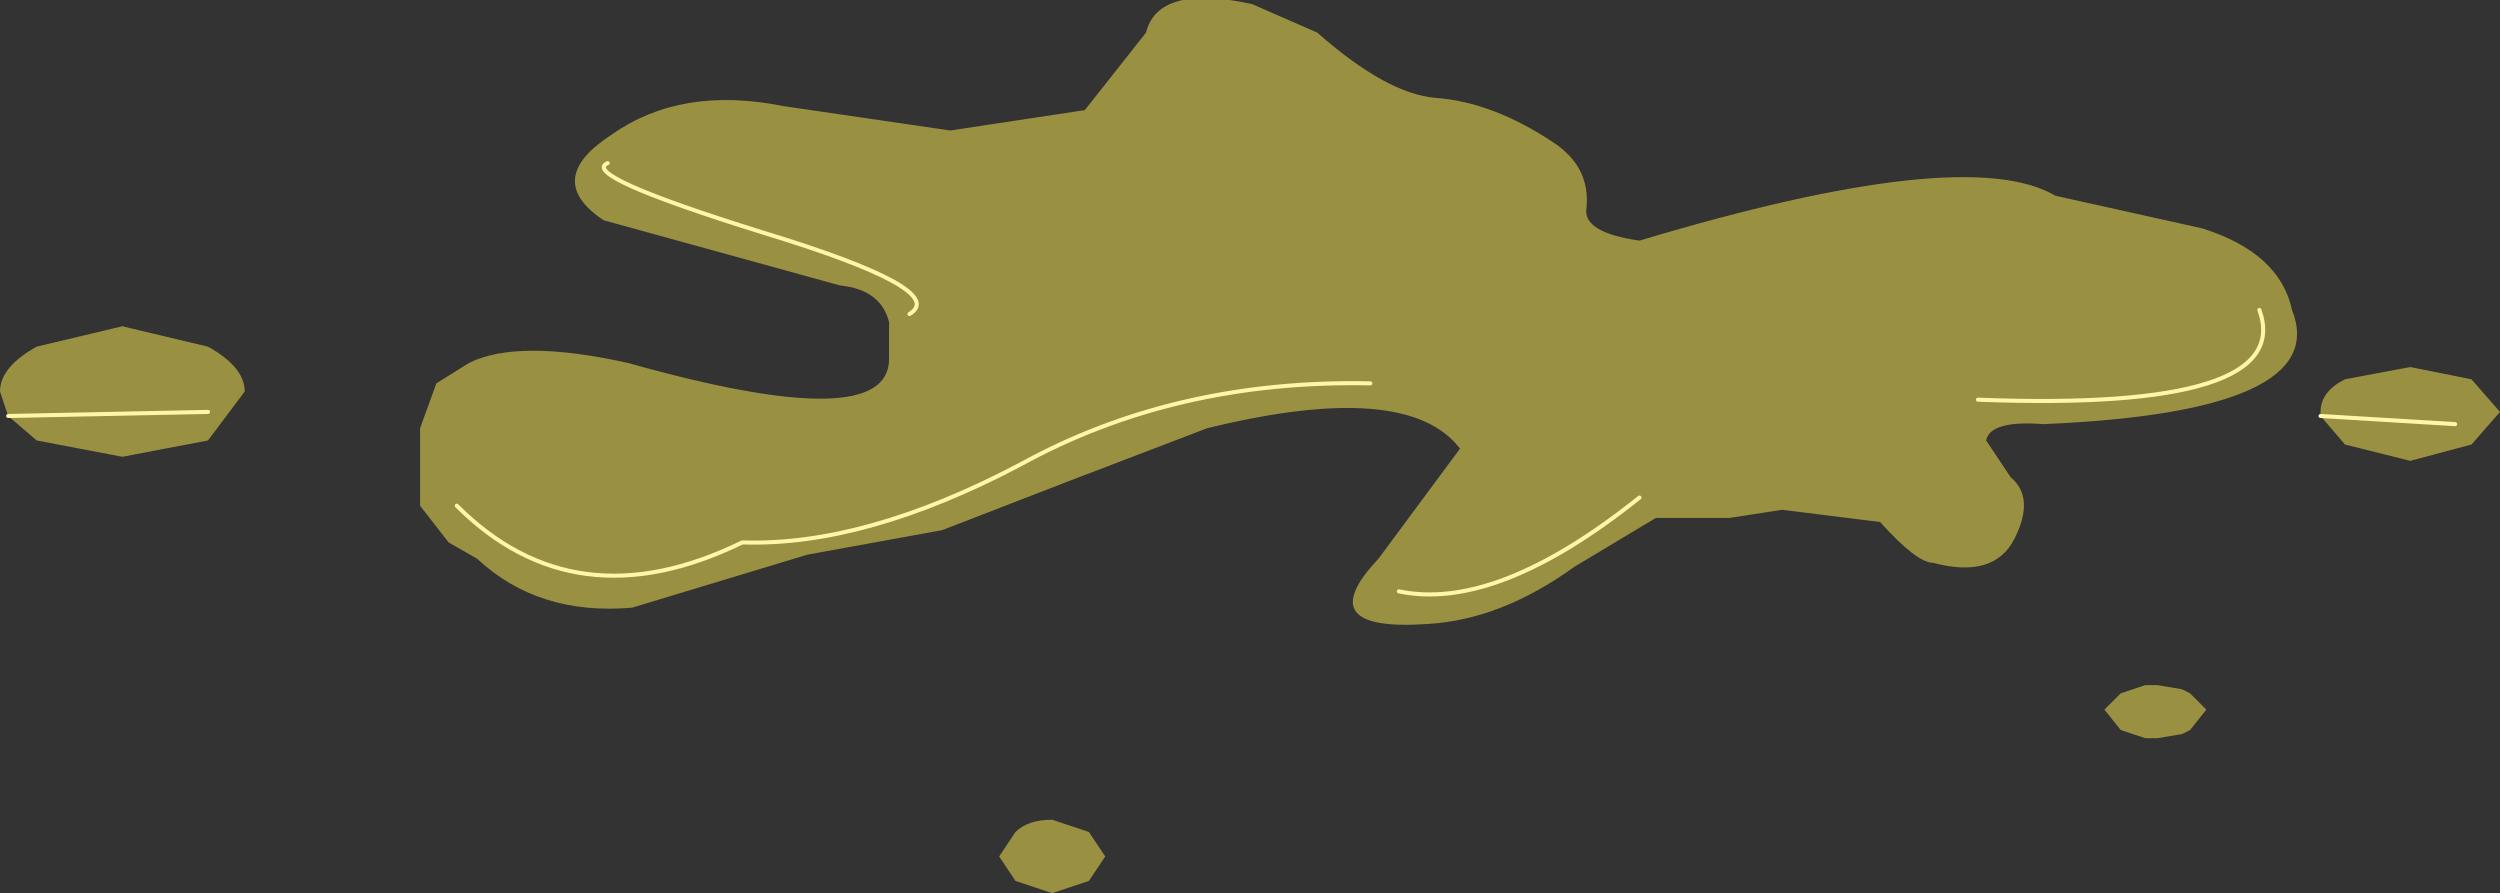 <?xml version="1.0" encoding="UTF-8" standalone="no"?>
<svg xmlns:xlink="http://www.w3.org/1999/xlink" height="10.95px" width="30.65px" xmlns="http://www.w3.org/2000/svg">
  <rect width="100%" height="100%" fill="#333333" stroke="none"/>
  <g transform="matrix(1.0, 0.0, 0.0, 1.0, -259.65, -194.5)">
    <path d="M288.4 199.95 L288.1 199.6 288.1 199.55 Q288.1 199.3 288.4 199.15 L289.2 199.0 289.95 199.15 290.3 199.55 289.95 199.95 289.2 200.15 288.4 199.95 M262.2 198.75 Q262.65 199.0 262.65 199.3 L262.2 199.9 261.15 200.1 260.1 199.9 259.75 199.6 259.65 199.3 Q259.65 199.0 260.1 198.75 L261.15 198.5 262.2 198.75 M262.2 199.55 L259.75 199.6 262.2 199.55 M267.15 196.15 Q268.0 195.55 269.25 195.8 L271.3 196.1 272.95 195.85 273.7 194.9 Q273.85 194.3 275.0 194.55 L275.8 194.9 Q276.65 195.65 277.25 195.7 277.95 195.75 278.7 196.25 279.15 196.55 279.1 197.05 279.05 197.35 279.75 197.45 283.75 196.25 284.85 196.9 L286.65 197.3 Q287.6 197.6 287.75 198.3 288.25 199.55 284.7 199.7 284.05 199.65 284.0 199.9 L284.3 200.35 Q284.6 200.6 284.35 201.1 284.1 201.6 283.35 201.4 283.15 201.4 282.7 200.9 L281.5 200.75 280.85 200.85 279.95 200.85 278.95 201.45 Q278.05 202.1 277.15 202.15 275.7 202.25 276.55 201.35 L277.55 200.0 Q276.9 199.15 274.45 199.75 L272.75 200.4 271.2 201.0 269.55 201.3 267.4 201.95 Q266.25 202.05 265.5 201.35 L265.15 201.15 264.8 200.7 264.8 200.35 264.8 199.75 265.0 199.2 265.4 198.95 Q266.0 198.65 267.35 198.95 270.55 199.85 270.55 198.9 L270.55 198.45 Q270.45 198.05 269.95 198.0 L267.05 197.2 Q266.3 196.7 267.15 196.15 M279.75 200.6 Q278.0 202.0 276.8 201.75 278.0 202.0 279.75 200.6 M287.35 198.3 Q287.8 199.55 283.9 199.4 287.8 199.55 287.35 198.3 M276.45 199.2 Q274.05 199.15 272.15 200.2 270.25 201.2 268.75 201.15 266.7 202.15 265.25 200.7 266.7 202.15 268.75 201.15 270.25 201.2 272.15 200.2 274.05 199.15 276.45 199.2 M270.8 198.35 Q271.3 198.05 269.0 197.35 266.75 196.65 267.1 196.5 266.75 196.65 269.0 197.35 271.3 198.05 270.8 198.35 M286.4 203.5 L286.1 203.55 285.95 203.55 285.65 203.45 285.45 203.2 285.65 203.0 285.95 202.9 286.1 202.9 286.4 202.95 286.5 203.0 286.7 203.2 286.5 203.45 286.4 203.5 M272.55 204.55 L273.0 204.7 273.2 205.0 273.0 205.3 272.55 205.45 272.1 205.3 271.9 205.0 272.1 204.7 Q272.25 204.55 272.55 204.55 M289.75 199.7 L288.1 199.6 289.75 199.7" fill="#ffee51" fill-opacity="0.502" fill-rule="evenodd" stroke="none"/>
    <path d="M259.75 199.6 L262.2 199.55 M267.1 196.5 Q266.75 196.65 269.0 197.35 271.3 198.05 270.8 198.35 M265.25 200.7 Q266.7 202.15 268.75 201.15 270.25 201.2 272.15 200.2 274.05 199.15 276.45 199.2 M283.9 199.4 Q287.8 199.55 287.35 198.3 M276.8 201.75 Q278.0 202.0 279.75 200.6" fill="none" stroke="#fff6a7" stroke-linecap="round" stroke-linejoin="round" stroke-width="0.05"/>
    <path d="M288.1 199.6 L289.75 199.7" fill="none" stroke="#fff6a7" stroke-linecap="round" stroke-linejoin="round" stroke-width="0.05"/>
  </g>
</svg>
